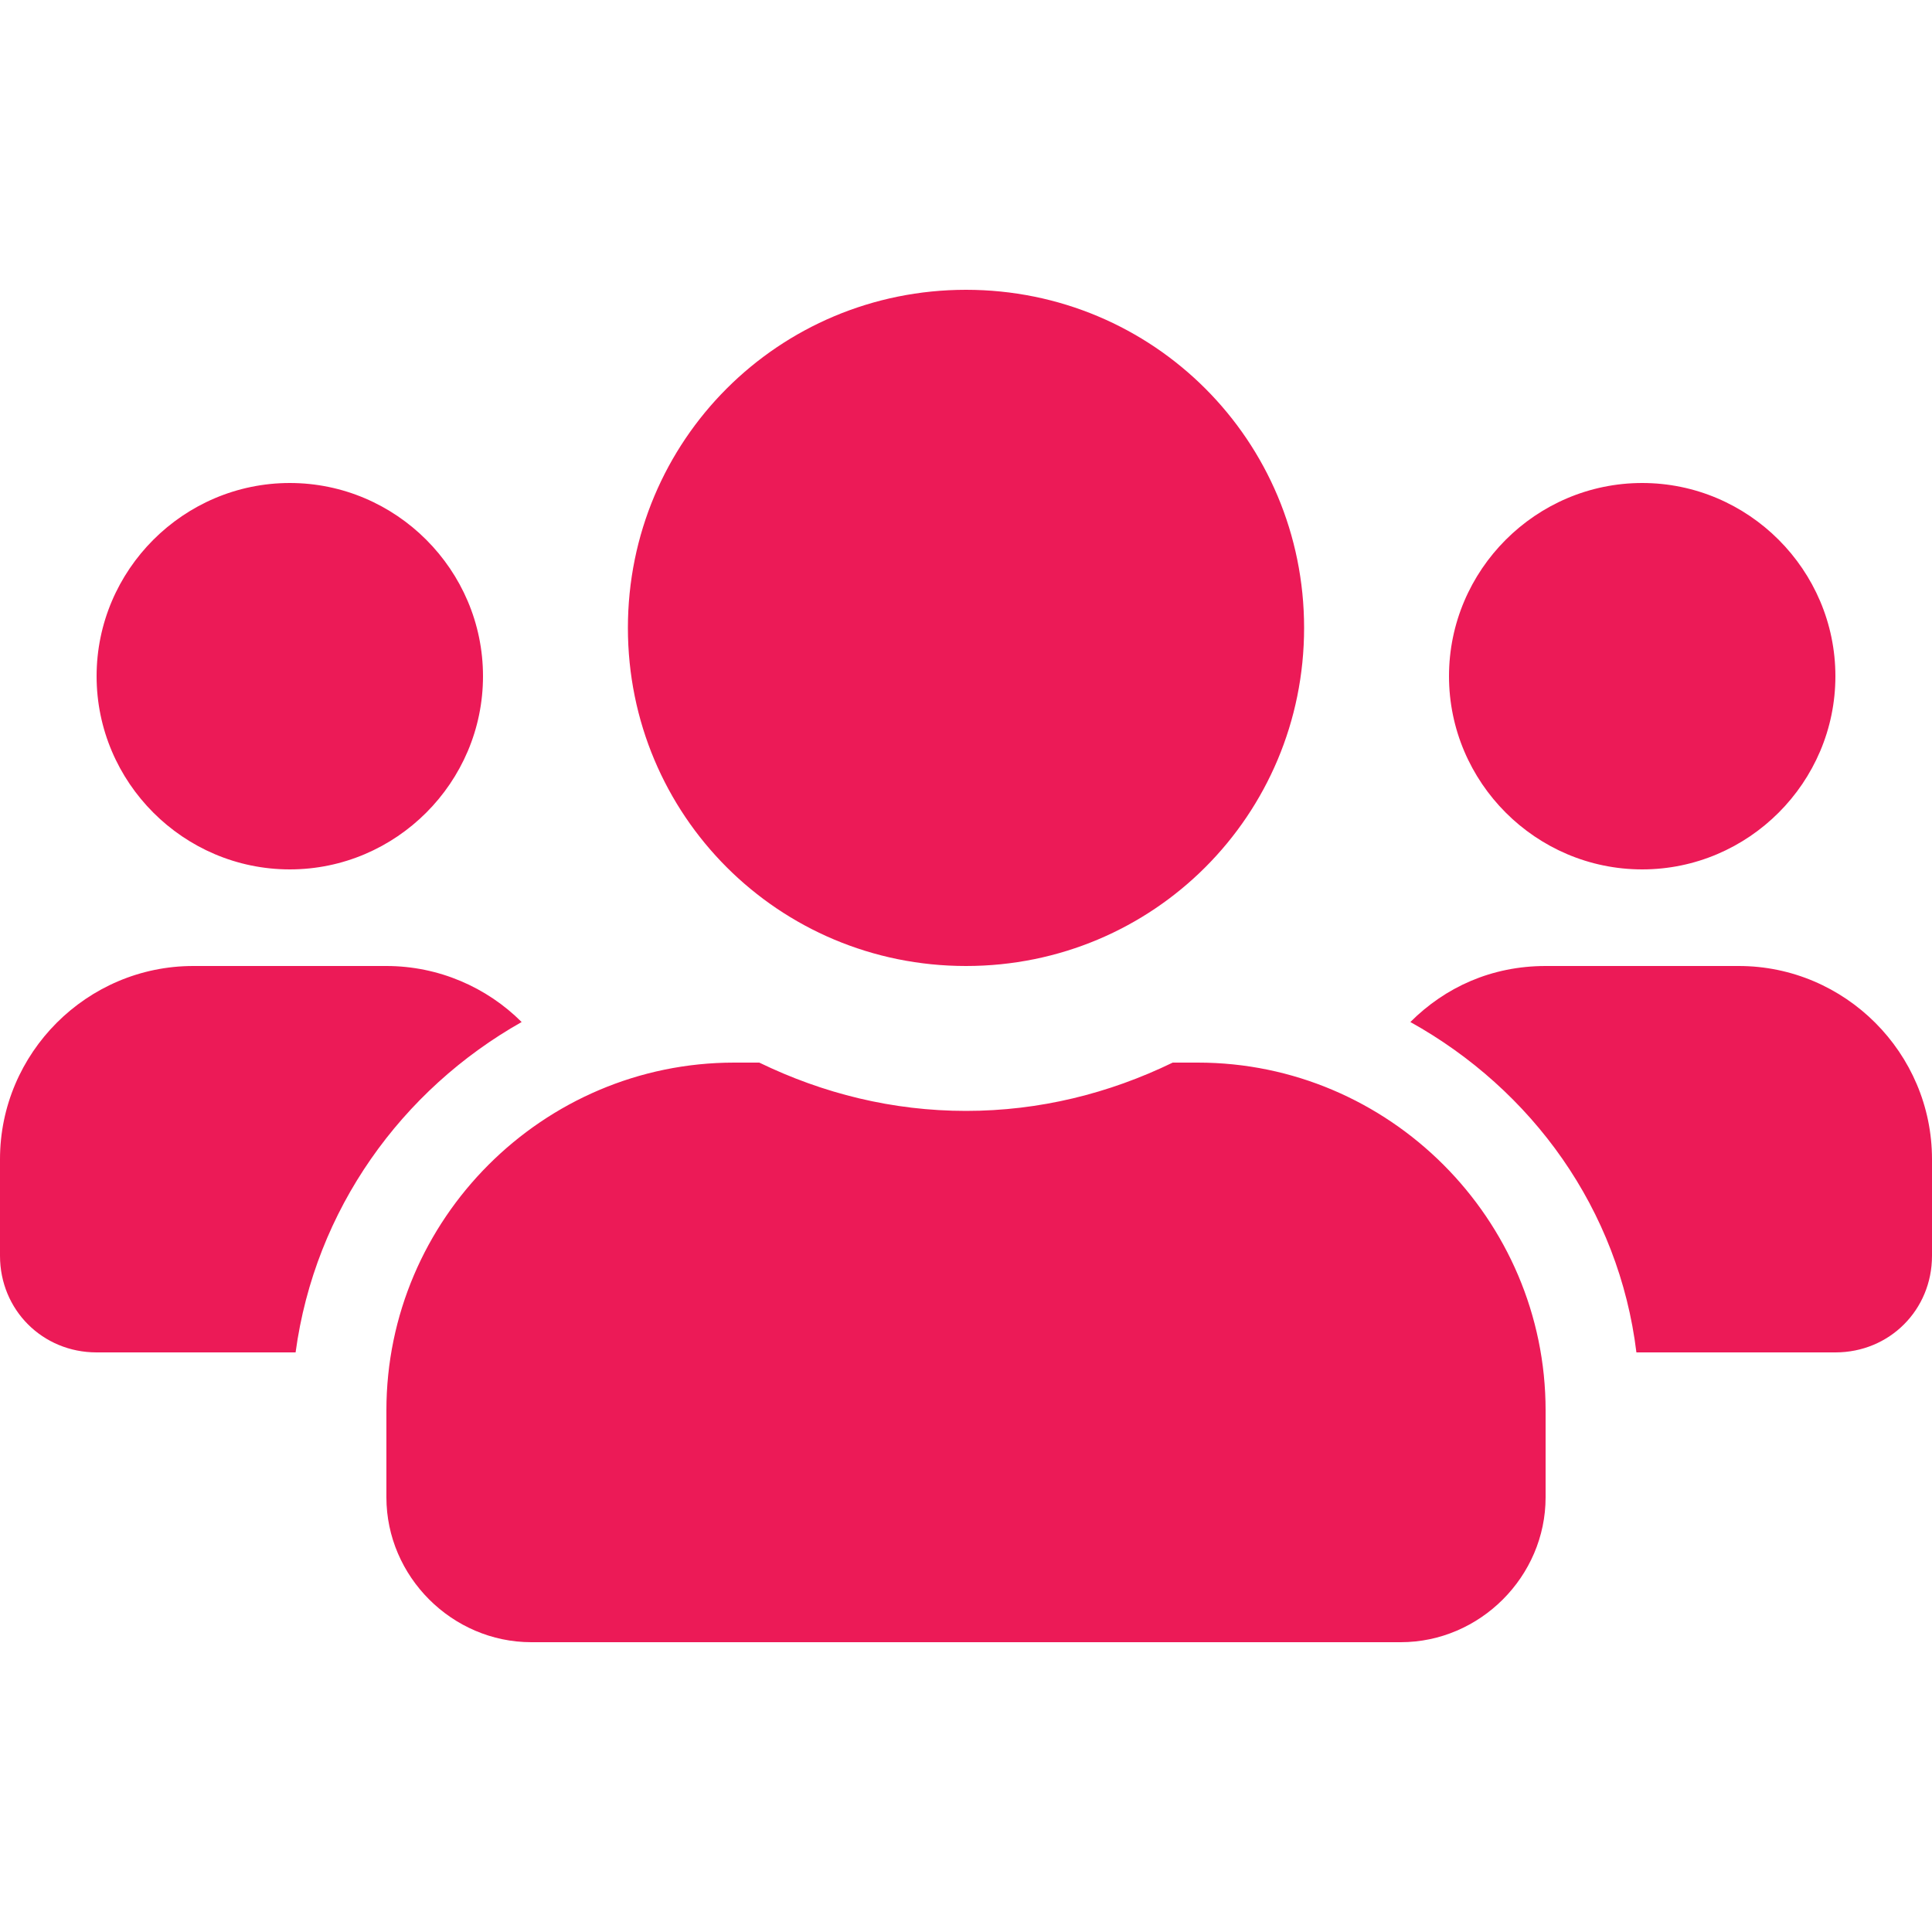 <?xml version="1.0" encoding="utf-8"?>
<!-- Generator: Adobe Illustrator 21.0.0, SVG Export Plug-In . SVG Version: 6.00 Build 0)  -->
<svg version="1.1" id="Layer_1" xmlns="http://www.w3.org/2000/svg" xmlns:xlink="http://www.w3.org/1999/xlink" x="0px" y="0px"
	 viewBox="0 0 100 100" style="enable-background:new 0 0 100 100;" xml:space="preserve">
<style type="text/css">
	.st0{fill:#ec1a57;}
</style>
<path class="st0" d="M15,45c5.5,0,10-4.5,10-10s-4.5-10-10-10S5,29.5,5,35S9.5,45,15,45z M85,45c5.5,0,10-4.5,10-10s-4.5-10-10-10
	s-10,4.5-10,10S79.5,45,85,45z M90,50H80c-2.8,0-5.2,1.1-7,2.9c6.3,3.5,10.8,9.7,11.7,17.1H95c2.8,0,5-2.2,5-5v-5
	C100,54.5,95.5,50,90,50z M50,50c9.7,0,17.5-7.8,17.5-17.5S59.7,15,50,15s-17.5,7.8-17.5,17.5S40.3,50,50,50z M62,55h-1.3
	c-3.3,1.6-6.9,2.5-10.7,2.5s-7.4-0.9-10.7-2.5H38c-9.9,0-18,8.1-18,18v4.5c0,4.1,3.4,7.5,7.5,7.5h45c4.1,0,7.5-3.4,7.5-7.5V73
	C80,63.1,71.9,55,62,55z M27,52.9c-1.8-1.8-4.3-2.9-7-2.9H10C4.5,50,0,54.5,0,60v5c0,2.8,2.2,5,5,5h10.3
	C16.3,62.6,20.8,56.4,27,52.9z"/>
</svg>
